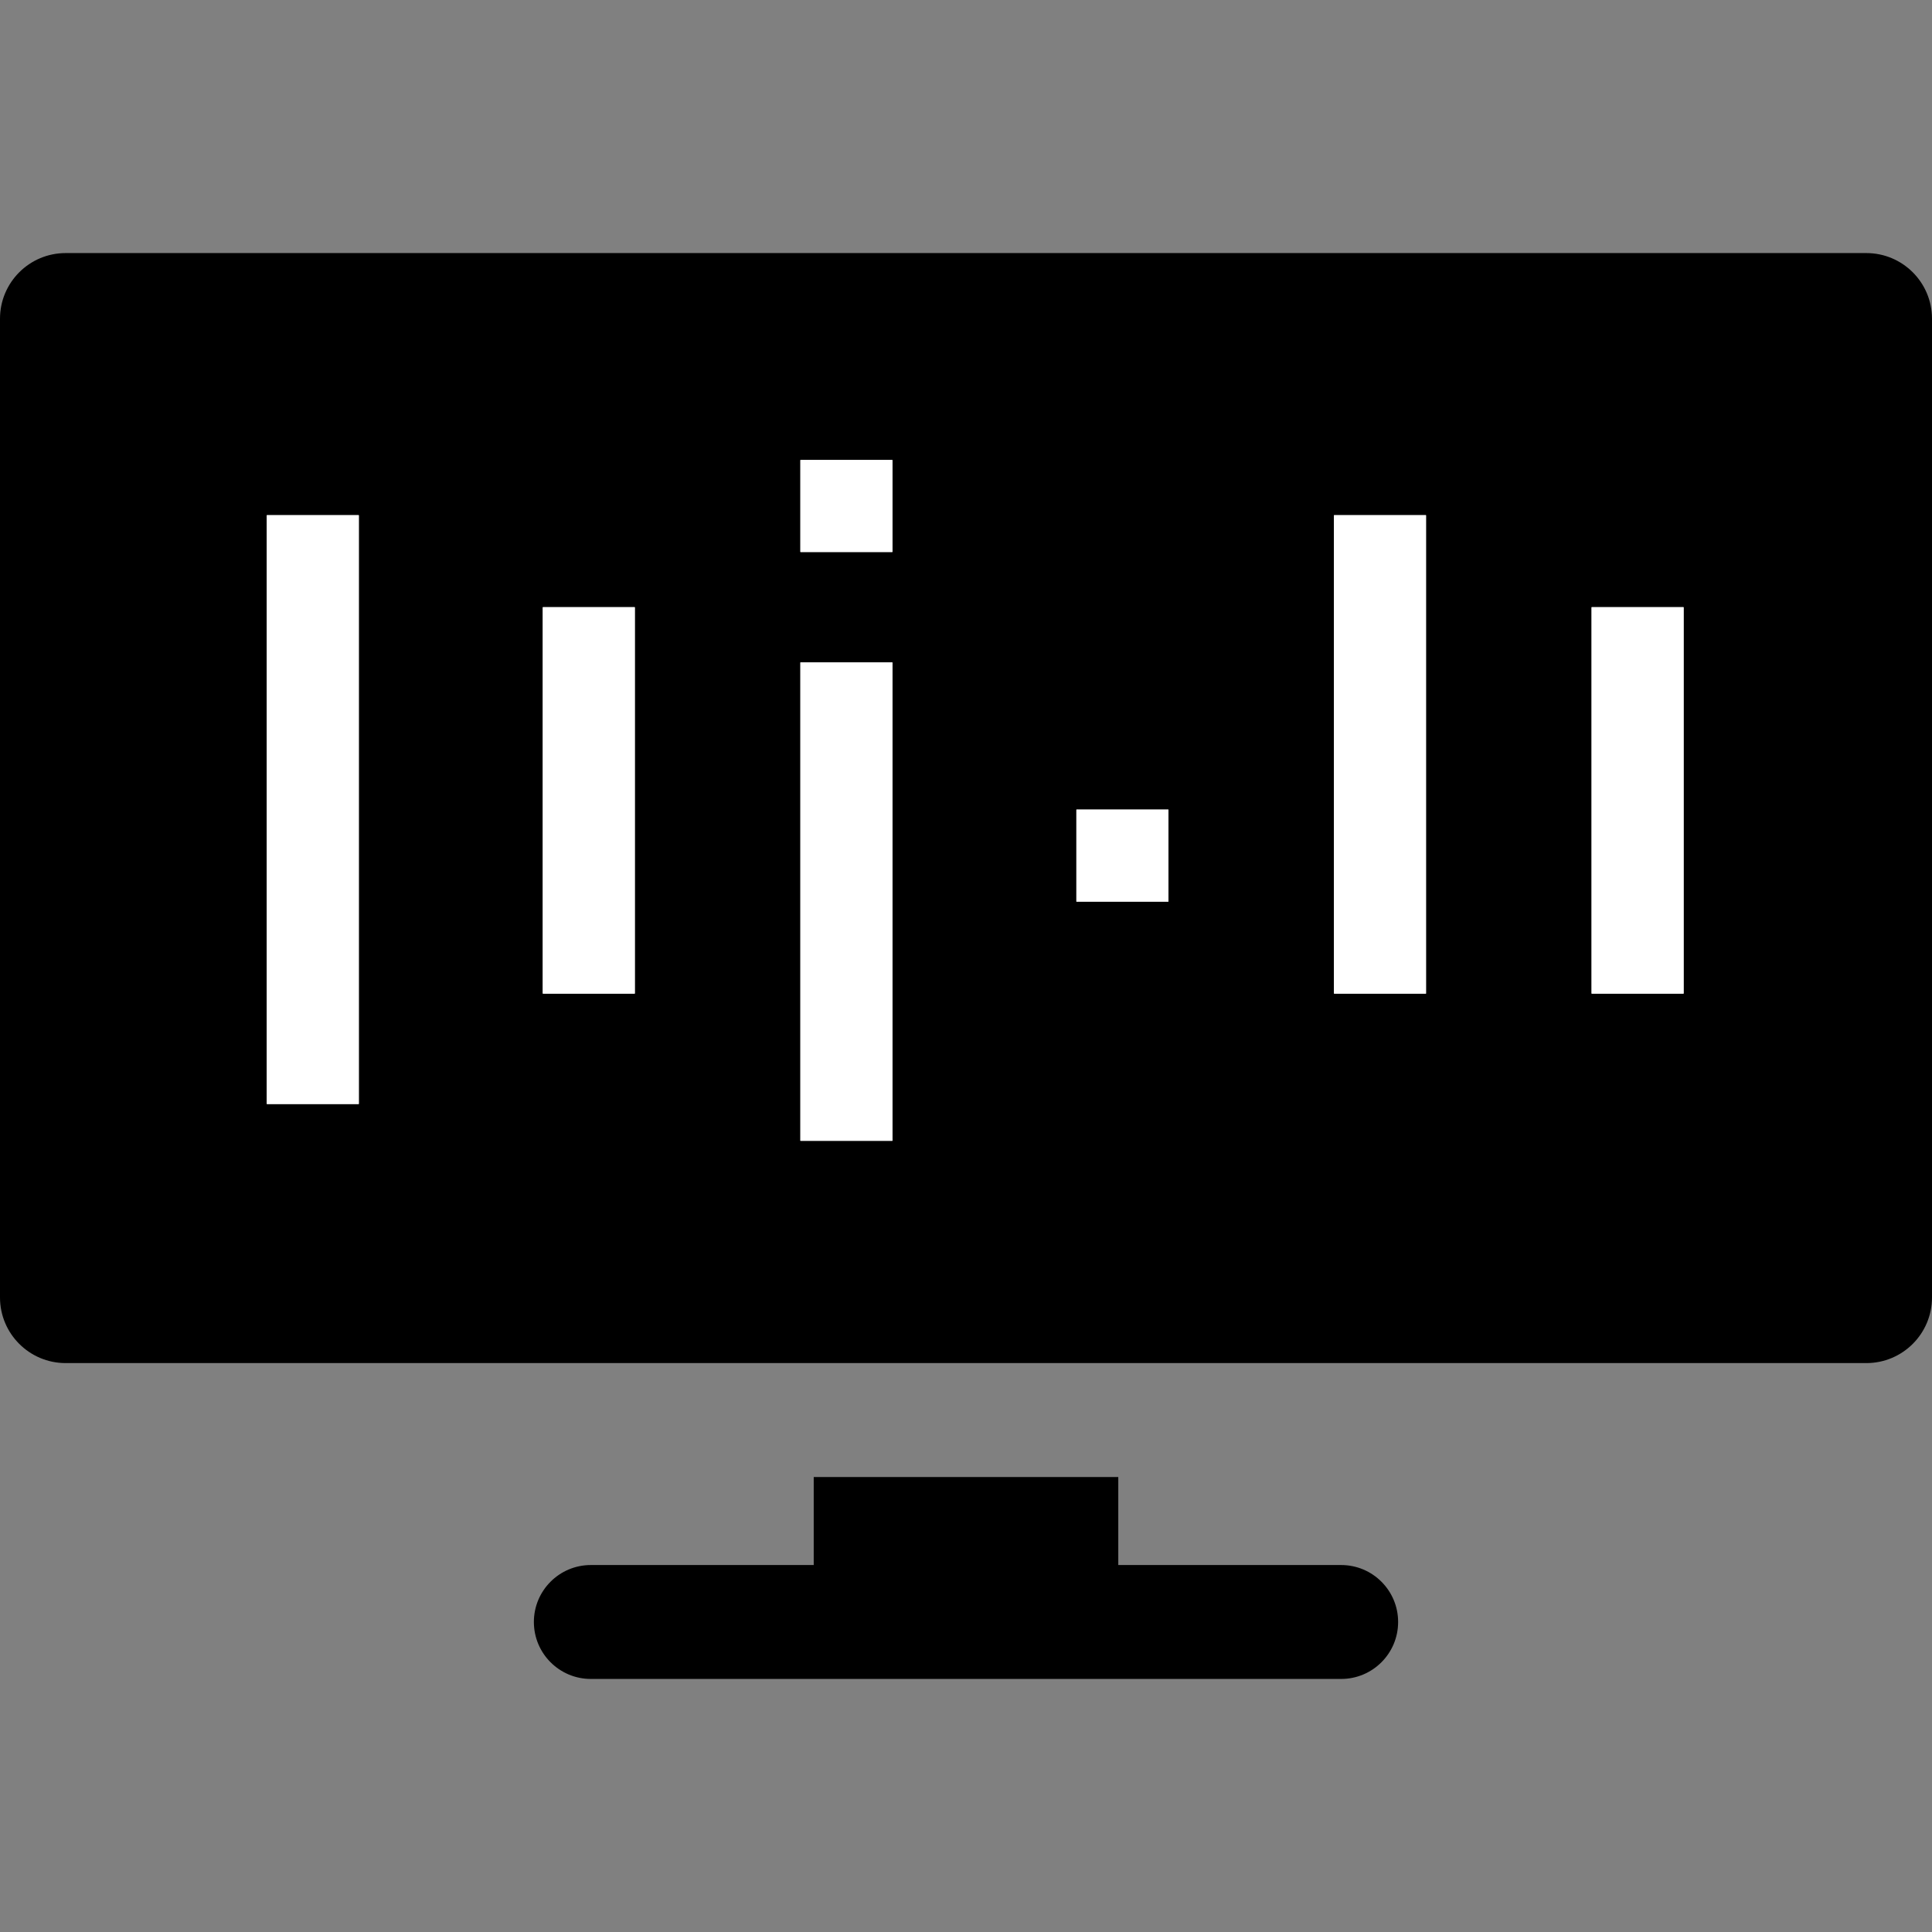 <svg width="105" height="105" viewBox="0 0 105 105" fill="none" xmlns="http://www.w3.org/2000/svg">
<rect x="0" y="0" width="105" height="105" fill="#808080" stroke="none"/>
<path d="M101.432 13.754H3.568C1.598 13.754 0 15.351 0 17.322V70.513C0 72.484 1.598 74.081 3.568 74.081H101.432C103.402 74.081 105 72.484 105 70.513V17.322C105 15.351 103.402 13.754 101.432 13.754Z" fill="black"/>
<path d="M72.889 85.056H60.776V80.272H44.224V85.056H32.11C30.401 85.056 29.015 86.442 29.015 88.151C29.015 89.861 30.401 91.247 32.11 91.247H72.889C74.599 91.247 75.985 89.861 75.985 88.151C75.985 86.442 74.599 85.056 72.889 85.056Z" fill="black"/>
<path d="M17 60L17 28" stroke="white" stroke-width="5"/>
<path d="M17 60L17 28" stroke="white" stroke-width="5"/>
<path d="M32 54L32 33" stroke="white" stroke-width="5"/>
<path d="M32 54L32 33" stroke="white" stroke-width="5"/>
<path d="M46 62L46 36" stroke="white" stroke-width="5"/>
<path d="M46 62L46 36" stroke="white" stroke-width="5"/>
<path d="M46 30L46 25" stroke="white" stroke-width="5"/>
<path d="M46 30L46 25" stroke="white" stroke-width="5"/>
<path d="M89 54L89 33" stroke="white" stroke-width="5"/>
<path d="M89 54L89 33" stroke="white" stroke-width="5"/>
<path d="M75 54L75 28" stroke="white" stroke-width="5"/>
<path d="M75 54L75 28" stroke="white" stroke-width="5"/>
<path d="M61 49L61 44" stroke="white" stroke-width="5"/>
<path d="M61 49L61 44" stroke="white" stroke-width="5"/>
</svg>
